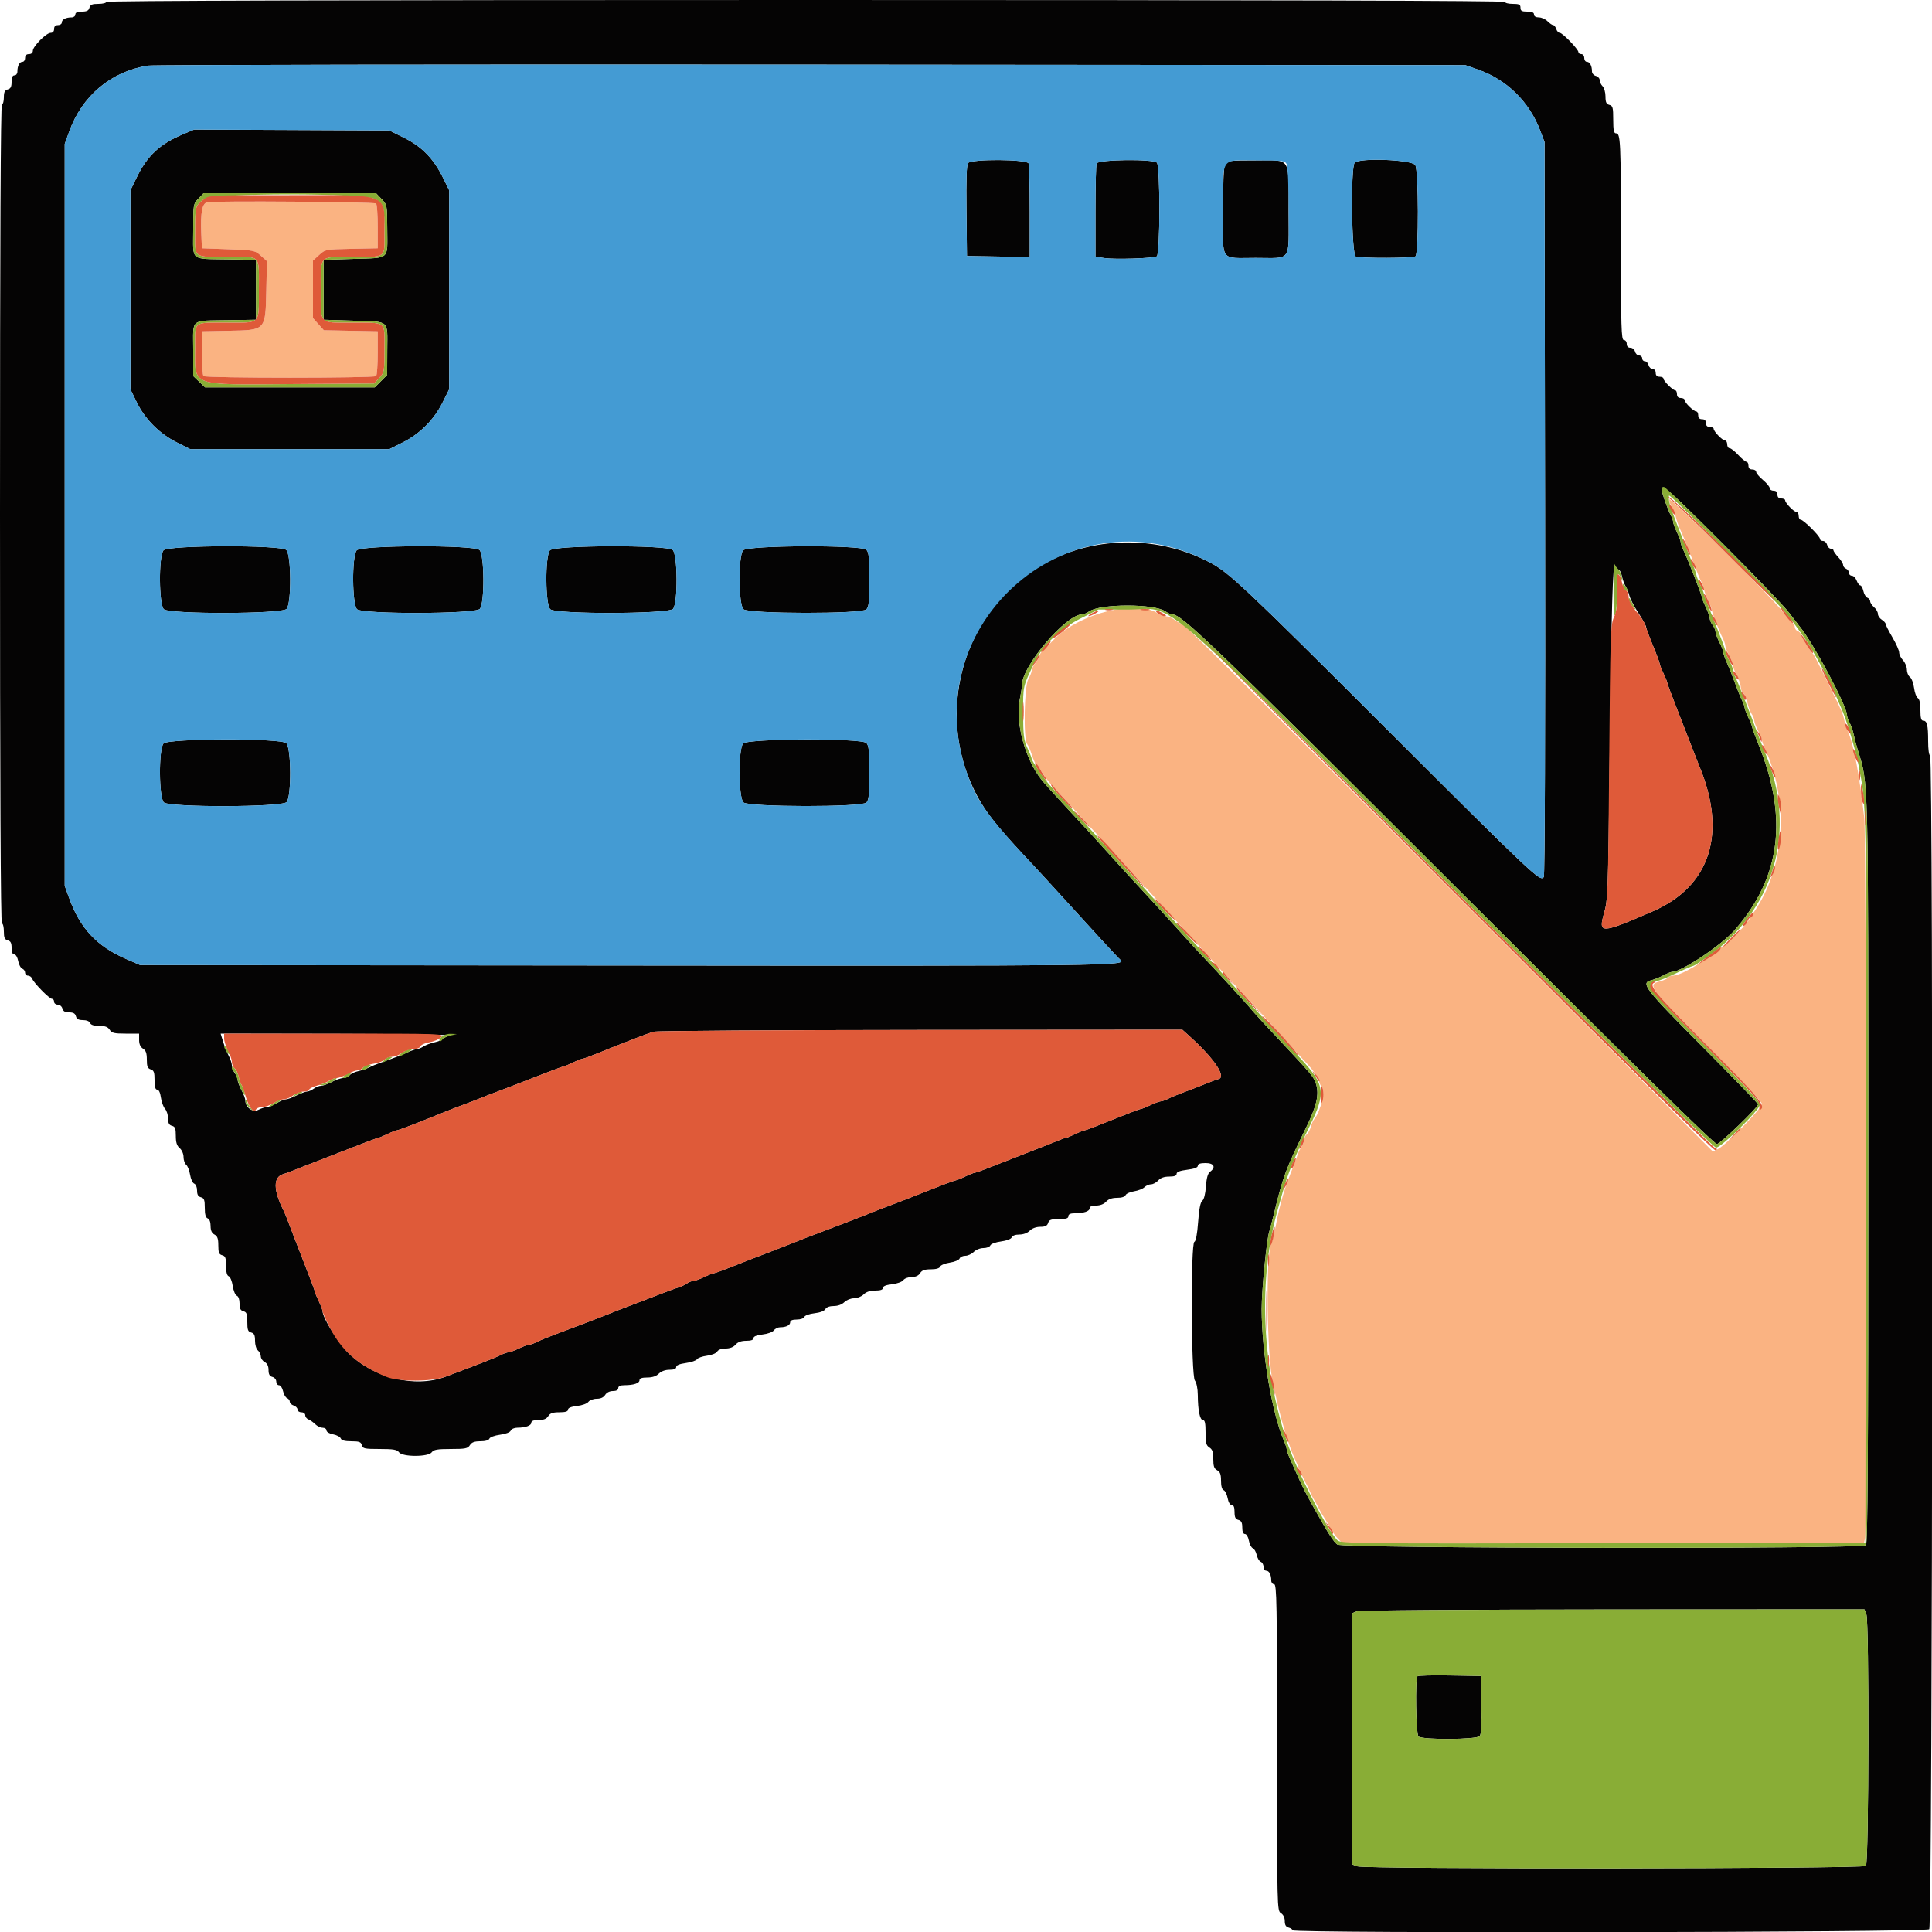 <svg id="svg" version="1.1" xmlns="http://www.w3.org/2000/svg" xmlns:xlink="http://www.w3.org/1999/xlink" width="400" height="400" viewBox="0, 0, 400,400"><g id="svgg"><path id="path0" d="M42.921 41.871 C 41.846 42.090,41.490 43.956,41.675 48.400 L 41.800 51.400 47.264 51.600 C 52.571 51.794,52.764 51.833,53.999 52.934 L 55.270 54.069 55.135 60.134 C 54.950 68.453,55.060 68.334,47.365 68.488 L 41.800 68.600 41.800 73.067 C 41.800 75.524,41.950 77.684,42.133 77.867 C 42.569 78.302,77.431 78.302,77.867 77.867 C 78.050 77.684,78.200 75.524,78.200 73.067 L 78.200 68.600 72.625 68.488 L 67.050 68.376 65.925 67.116 L 64.800 65.856 64.800 59.905 L 64.800 53.955 66.077 52.788 C 67.341 51.634,67.412 51.620,72.777 51.511 L 78.200 51.400 78.200 46.933 C 78.200 44.476,78.050 42.316,77.867 42.133 C 77.527 41.793,44.520 41.546,42.921 41.871 M345.600 103.430 C 345.600 103.865,345.843 104.577,346.140 105.011 C 346.437 105.445,346.804 106.340,346.954 107.000 C 347.105 107.660,347.473 108.740,347.773 109.400 C 348.575 111.166,349.821 114.274,350.819 117.000 C 351.302 118.320,351.946 119.878,352.249 120.462 C 352.552 121.046,352.806 121.766,352.814 122.062 C 352.821 122.358,353.175 123.320,353.600 124.200 C 354.025 125.080,354.379 125.977,354.386 126.192 C 354.404 126.708,355.946 130.708,356.649 132.062 C 356.952 132.646,357.200 133.368,357.200 133.668 C 357.200 133.967,357.560 134.884,358.000 135.704 C 358.440 136.525,358.800 137.468,358.800 137.800 C 358.800 138.132,359.160 139.075,359.600 139.896 C 360.040 140.716,360.400 141.774,360.400 142.245 C 360.400 142.716,360.651 143.310,360.958 143.565 C 361.265 143.820,361.640 144.688,361.791 145.494 C 361.942 146.300,362.321 147.323,362.633 147.769 C 362.945 148.214,363.200 148.856,363.200 149.195 C 363.200 149.534,363.560 150.484,364.000 151.304 C 364.440 152.125,364.800 152.996,364.800 153.238 C 364.800 153.481,365.062 154.246,365.382 154.940 C 370.311 165.611,369.642 178.689,363.693 187.983 C 363.194 188.762,362.564 189.748,362.293 190.174 C 359.589 194.422,349.308 202.000,346.248 202.000 C 345.918 202.000,345.539 202.175,345.407 202.389 C 345.274 202.603,344.454 202.970,343.583 203.205 C 341.032 203.891,341.385 204.366,353.400 216.407 C 360.045 223.066,364.800 228.138,364.800 228.566 C 364.800 229.406,357.399 237.004,355.745 237.862 L 354.651 238.430 300.013 183.815 C 269.963 153.777,245.140 129.200,244.851 129.200 C 244.562 129.200,243.869 128.840,243.309 128.400 C 242.750 127.960,241.906 127.600,241.435 127.600 C 240.964 127.600,240.221 127.350,239.784 127.044 C 235.425 123.991,223.402 126.982,218.193 132.416 C 217.317 133.330,216.285 134.370,215.900 134.728 C 215.515 135.085,215.196 135.563,215.191 135.789 C 215.186 136.015,214.830 136.650,214.400 137.200 C 213.970 137.750,213.613 138.470,213.606 138.800 C 213.600 139.130,213.281 139.940,212.898 140.600 C 212.059 142.043,211.854 153.045,212.648 154.039 C 212.894 154.347,213.325 155.320,213.606 156.200 C 213.886 157.080,214.225 157.890,214.359 158.000 C 214.493 158.110,215.139 159.010,215.795 160.000 C 216.451 160.990,217.350 162.167,217.794 162.615 C 218.237 163.063,220.130 165.116,222.000 167.176 C 223.870 169.237,225.940 171.489,226.600 172.180 C 227.570 173.196,232.749 178.860,235.600 182.023 C 236.341 182.844,242.210 189.255,245.245 192.557 C 246.480 193.901,247.920 195.476,248.445 196.058 C 251.419 199.353,255.205 203.481,256.600 204.951 C 259.078 207.560,265.642 214.704,267.200 216.488 C 267.970 217.370,269.552 219.105,270.716 220.345 C 271.880 221.585,272.938 223.099,273.068 223.708 C 273.197 224.318,273.460 224.914,273.652 225.032 C 274.478 225.543,273.457 230.051,272.163 231.600 C 271.888 231.930,271.541 232.688,271.392 233.284 C 271.243 233.880,270.869 234.577,270.561 234.833 C 270.252 235.089,270.000 235.596,270.000 235.960 C 270.000 236.324,269.754 236.977,269.454 237.411 C 269.154 237.845,268.773 238.650,268.609 239.200 C 268.445 239.750,268.088 240.740,267.815 241.400 C 266.021 245.744,265.012 249.122,264.174 253.600 C 263.865 255.250,263.409 257.050,263.161 257.600 C 262.025 260.118,262.304 280.904,263.547 286.400 C 263.771 287.390,264.133 289.010,264.353 290.000 C 265.194 293.802,266.773 299.029,267.796 301.400 C 269.631 305.653,270.090 306.665,270.426 307.200 C 270.633 307.530,270.981 308.250,271.201 308.800 C 271.420 309.350,271.777 310.070,271.994 310.400 C 272.211 310.730,272.660 311.540,272.993 312.200 C 273.326 312.860,273.957 313.940,274.395 314.600 C 274.833 315.260,275.418 316.241,275.696 316.781 C 275.973 317.321,276.613 318.176,277.118 318.681 L 278.036 319.600 331.968 319.600 L 385.900 319.600 386.150 318.350 C 386.550 316.352,386.391 172.962,385.985 169.400 C 384.925 160.090,383.824 154.263,382.586 151.400 C 382.300 150.740,381.956 149.660,381.820 149.000 C 381.550 147.694,381.372 147.287,378.521 141.500 C 375.858 136.094,375.511 135.428,375.235 135.200 C 374.776 134.821,372.800 131.616,372.800 131.251 C 372.800 131.050,372.530 130.782,372.200 130.655 C 371.870 130.529,371.600 130.158,371.600 129.832 C 371.600 129.506,371.374 129.096,371.098 128.920 C 370.821 128.744,370.061 127.880,369.409 127.000 C 367.086 123.869,345.600 102.598,345.600 103.430 " stroke="none" fill="#fab382" fill-rule="evenodd"></path><path id="path1" d="M22.000 0.400 C 22.000 0.620,21.263 0.800,20.363 0.800 C 19.062 0.800,18.682 0.964,18.516 1.600 C 18.359 2.201,17.970 2.400,16.953 2.400 C 16.017 2.400,15.600 2.585,15.600 3.000 C 15.600 3.330,15.255 3.600,14.833 3.600 C 13.641 3.600,12.800 4.031,12.800 4.643 C 12.800 4.949,12.440 5.200,12.000 5.200 C 11.467 5.200,11.200 5.467,11.200 6.000 C 11.200 6.503,10.933 6.800,10.481 6.800 C 9.576 6.800,6.800 9.603,6.800 10.517 C 6.800 10.933,6.488 11.200,6.000 11.200 C 5.467 11.200,5.200 11.467,5.200 12.000 C 5.200 12.440,4.949 12.800,4.643 12.800 C 4.031 12.800,3.600 13.641,3.600 14.833 C 3.600 15.255,3.330 15.600,3.000 15.600 C 2.585 15.600,2.400 16.017,2.400 16.953 C 2.400 17.970,2.201 18.359,1.600 18.516 C 0.987 18.676,0.800 19.062,0.800 20.163 C 0.800 20.953,0.620 21.600,0.400 21.600 C 0.135 21.600,0.000 50.133,0.000 106.400 C 0.000 162.667,0.135 191.200,0.400 191.200 C 0.620 191.200,0.800 191.937,0.800 192.837 C 0.800 194.138,0.964 194.518,1.600 194.684 C 2.201 194.841,2.400 195.230,2.400 196.247 C 2.400 197.135,2.591 197.600,2.955 197.600 C 3.271 197.600,3.621 198.189,3.766 198.961 C 3.907 199.710,4.287 200.424,4.611 200.549 C 4.935 200.673,5.200 201.051,5.200 201.387 C 5.200 201.724,5.476 202.000,5.813 202.000 C 6.149 202.000,6.537 202.291,6.674 202.647 C 7.016 203.539,10.228 206.800,10.764 206.800 C 11.004 206.800,11.200 207.070,11.200 207.400 C 11.200 207.730,11.539 208.000,11.953 208.000 C 12.370 208.000,12.800 208.357,12.916 208.800 C 13.066 209.374,13.462 209.600,14.316 209.600 C 15.170 209.600,15.566 209.826,15.716 210.400 C 15.869 210.985,16.262 211.200,17.175 211.200 C 17.917 211.200,18.519 211.444,18.655 211.800 C 18.809 212.200,19.439 212.400,20.547 212.400 C 21.774 212.400,22.338 212.609,22.707 213.200 C 23.129 213.876,23.640 214.000,26.003 214.000 L 28.800 214.000 28.800 215.304 C 28.800 216.174,29.066 216.774,29.600 217.107 C 30.204 217.484,30.400 218.040,30.400 219.376 C 30.400 220.795,30.559 221.196,31.200 221.400 C 31.858 221.609,32.000 222.005,32.000 223.627 C 32.000 225.030,32.158 225.600,32.547 225.600 C 32.885 225.600,33.178 226.224,33.313 227.231 C 33.434 228.128,33.817 229.177,34.166 229.563 C 34.515 229.948,34.800 230.851,34.800 231.569 C 34.800 232.538,35.006 232.929,35.600 233.084 C 36.256 233.256,36.400 233.630,36.400 235.158 C 36.400 236.527,36.612 237.204,37.200 237.707 C 37.657 238.099,38.000 238.887,38.000 239.547 C 38.000 240.182,38.248 240.907,38.550 241.159 C 38.853 241.410,39.216 242.339,39.357 243.223 C 39.499 244.107,39.881 244.933,40.207 245.058 C 40.548 245.189,40.800 245.794,40.800 246.480 C 40.800 247.338,41.025 247.734,41.600 247.884 C 42.263 248.058,42.400 248.430,42.400 250.059 C 42.400 251.438,42.579 252.094,43.000 252.255 C 43.368 252.397,43.600 253.004,43.600 253.829 C 43.600 254.762,43.844 255.302,44.400 255.600 C 45.020 255.932,45.200 256.438,45.200 257.852 C 45.200 259.338,45.348 259.713,46.000 259.884 C 46.663 260.058,46.800 260.430,46.800 262.059 C 46.800 263.373,46.985 264.096,47.359 264.239 C 47.666 264.357,48.038 265.262,48.187 266.250 C 48.335 267.238,48.713 268.145,49.028 268.266 C 49.373 268.398,49.600 269.040,49.600 269.880 C 49.600 270.938,49.793 271.325,50.400 271.484 C 51.065 271.658,51.200 272.030,51.200 273.684 C 51.200 275.338,51.335 275.710,52.000 275.884 C 52.621 276.047,52.800 276.430,52.800 277.598 C 52.800 278.447,53.061 279.319,53.400 279.600 C 53.730 279.874,54.000 280.430,54.000 280.835 C 54.000 281.240,54.360 281.765,54.800 282.000 C 55.332 282.285,55.600 282.838,55.600 283.652 C 55.600 284.538,55.820 284.932,56.400 285.084 C 56.843 285.200,57.200 285.630,57.200 286.047 C 57.200 286.461,57.456 286.800,57.768 286.800 C 58.081 286.800,58.458 287.352,58.606 288.027 C 58.754 288.702,59.128 289.351,59.438 289.470 C 59.747 289.588,60.000 289.924,60.000 290.216 C 60.000 290.507,60.360 290.860,60.800 291.000 C 61.240 291.140,61.600 291.512,61.600 291.827 C 61.600 292.142,61.960 292.400,62.400 292.400 C 62.852 292.400,63.200 292.667,63.200 293.013 C 63.200 293.349,63.501 293.741,63.869 293.882 C 64.238 294.023,64.868 294.468,65.269 294.869 C 65.671 295.271,66.360 295.600,66.800 295.600 C 67.240 295.600,67.600 295.850,67.600 296.155 C 67.600 296.471,68.189 296.821,68.961 296.966 C 69.710 297.107,70.424 297.487,70.549 297.811 C 70.705 298.219,71.378 298.400,72.741 298.400 C 74.370 298.400,74.742 298.537,74.916 299.200 C 75.105 299.923,75.462 300.000,78.618 300.000 C 81.449 300.000,82.206 300.129,82.611 300.682 C 83.333 301.670,88.667 301.670,89.389 300.682 C 89.793 300.130,90.548 300.000,93.341 300.000 C 96.360 300.000,96.856 299.900,97.293 299.200 C 97.662 298.609,98.226 298.400,99.453 298.400 C 100.485 298.400,101.194 298.194,101.323 297.856 C 101.439 297.555,102.423 297.194,103.526 297.048 C 104.724 296.889,105.612 296.547,105.748 296.191 C 105.873 295.866,106.476 295.598,107.087 295.595 C 108.812 295.586,110.000 295.161,110.000 294.553 C 110.000 294.180,110.490 294.000,111.504 294.000 C 112.574 294.000,113.151 293.770,113.507 293.200 C 113.886 292.593,114.440 292.400,115.803 292.400 C 117.058 292.400,117.600 292.235,117.600 291.852 C 117.600 291.496,118.257 291.230,119.476 291.093 C 120.527 290.974,121.557 290.600,121.820 290.241 C 122.077 289.888,122.852 289.600,123.541 289.600 C 124.360 289.600,124.966 289.323,125.293 288.800 C 125.596 288.314,126.226 288.000,126.896 288.000 C 127.611 288.000,128.000 287.788,128.000 287.400 C 128.000 286.991,128.414 286.798,129.300 286.795 C 131.200 286.787,132.400 286.384,132.400 285.753 C 132.400 285.374,132.904 285.200,134.000 285.200 C 135.067 285.200,135.867 284.933,136.400 284.400 C 136.895 283.905,137.733 283.600,138.600 283.600 C 139.536 283.600,140.000 283.414,140.000 283.038 C 140.000 282.666,140.679 282.382,142.001 282.200 C 143.102 282.048,144.137 281.698,144.301 281.421 C 144.466 281.144,145.396 280.814,146.368 280.688 C 147.363 280.558,148.290 280.183,148.488 279.829 C 148.702 279.446,149.381 279.200,150.224 279.200 C 151.113 279.200,151.853 278.914,152.293 278.400 C 152.753 277.862,153.473 277.600,154.489 277.600 C 155.502 277.600,156.000 277.419,156.000 277.052 C 156.000 276.696,156.657 276.430,157.876 276.293 C 158.927 276.174,159.957 275.800,160.220 275.441 C 160.477 275.088,161.059 274.800,161.511 274.800 C 162.756 274.800,163.600 274.379,163.600 273.757 C 163.600 273.390,164.064 273.200,164.957 273.200 C 165.733 273.200,166.404 272.967,166.523 272.656 C 166.640 272.351,167.566 272.018,168.626 271.898 C 169.774 271.769,170.662 271.432,170.880 271.042 C 171.102 270.646,171.769 270.400,172.620 270.400 C 173.467 270.400,174.309 270.091,174.800 269.600 C 175.244 269.156,176.133 268.800,176.800 268.800 C 177.467 268.800,178.356 268.444,178.800 268.000 C 179.333 267.467,180.133 267.200,181.200 267.200 C 182.288 267.200,182.800 267.025,182.800 266.652 C 182.800 266.296,183.457 266.030,184.676 265.893 C 185.727 265.774,186.757 265.400,187.020 265.041 C 187.277 264.688,188.052 264.400,188.741 264.400 C 189.560 264.400,190.166 264.123,190.493 263.600 C 190.866 263.002,191.426 262.800,192.709 262.800 C 193.809 262.800,194.502 262.599,194.639 262.241 C 194.757 261.934,195.662 261.562,196.650 261.413 C 197.638 261.265,198.545 260.887,198.666 260.572 C 198.787 260.257,199.316 260.000,199.843 260.000 C 200.369 260.000,201.160 259.640,201.600 259.200 C 202.048 258.752,202.933 258.400,203.613 258.400 C 204.279 258.400,204.920 258.152,205.037 257.848 C 205.156 257.539,206.123 257.181,207.243 257.032 C 208.426 256.875,209.329 256.530,209.462 256.184 C 209.597 255.831,210.222 255.600,211.043 255.600 C 211.867 255.600,212.714 255.286,213.200 254.800 C 213.689 254.311,214.533 254.000,215.373 254.000 C 216.395 254.000,216.811 253.795,217.000 253.200 C 217.209 252.542,217.605 252.400,219.227 252.400 C 220.714 252.400,221.200 252.252,221.200 251.800 C 221.200 251.391,221.614 251.198,222.500 251.195 C 224.400 251.187,225.600 250.784,225.600 250.153 C 225.600 249.793,226.065 249.600,226.938 249.600 C 227.768 249.600,228.551 249.296,229.000 248.800 C 229.487 248.262,230.232 248.000,231.275 248.000 C 232.225 248.000,232.907 247.786,233.037 247.447 C 233.154 247.143,233.946 246.783,234.796 246.647 C 235.647 246.511,236.613 246.130,236.943 245.800 C 237.273 245.470,237.888 245.200,238.309 245.200 C 238.731 245.200,239.402 244.840,239.800 244.400 C 240.285 243.864,241.032 243.600,242.062 243.600 C 243.128 243.600,243.600 243.425,243.600 243.029 C 243.600 242.636,244.289 242.372,245.800 242.183 C 247.275 241.998,248.000 241.725,248.000 241.354 C 248.000 240.974,248.504 240.800,249.600 240.800 C 251.352 240.800,251.801 241.672,250.529 242.602 C 250.065 242.941,249.802 243.878,249.674 245.642 C 249.561 247.205,249.269 248.354,248.920 248.609 C 248.532 248.893,248.256 250.293,248.060 252.985 C 247.875 255.505,247.594 257.002,247.285 257.105 C 246.499 257.367,246.597 284.779,247.387 285.824 C 247.732 286.279,247.982 287.510,247.992 288.800 C 248.017 292.026,248.419 294.000,249.052 294.000 C 249.460 294.000,249.600 294.665,249.600 296.597 C 249.600 298.760,249.733 299.277,250.400 299.693 C 251.017 300.078,251.200 300.626,251.200 302.082 C 251.200 303.562,251.373 304.065,252.000 304.400 C 252.612 304.728,252.800 305.238,252.800 306.571 C 252.800 307.681,253.000 308.391,253.349 308.525 C 253.652 308.641,254.020 309.381,254.168 310.168 C 254.330 311.031,254.667 311.600,255.018 311.600 C 255.419 311.600,255.600 312.046,255.600 313.037 C 255.600 314.138,255.787 314.524,256.400 314.684 C 257.001 314.841,257.200 315.230,257.200 316.247 C 257.200 317.135,257.391 317.600,257.755 317.600 C 258.071 317.600,258.421 318.189,258.566 318.961 C 258.707 319.710,259.070 320.418,259.373 320.534 C 259.676 320.651,260.043 321.283,260.187 321.940 C 260.331 322.596,260.708 323.233,261.024 323.354 C 261.341 323.476,261.600 323.941,261.600 324.387 C 261.600 324.834,261.851 325.200,262.157 325.200 C 262.769 325.200,263.200 326.041,263.200 327.233 C 263.200 327.655,263.470 328.000,263.800 328.000 C 264.329 328.000,264.400 332.022,264.400 361.797 C 264.400 395.160,264.410 395.600,265.200 396.093 C 265.696 396.403,266.000 397.026,266.000 397.734 C 266.000 398.538,266.236 398.937,266.800 399.084 C 267.240 399.199,267.600 399.452,267.600 399.647 C 267.600 400.311,398.763 400.094,399.429 399.429 C 400.138 398.720,400.308 156.400,399.600 156.400 C 399.369 156.400,399.200 155.144,399.200 153.433 C 399.200 150.116,398.974 149.200,398.157 149.200 C 397.749 149.200,397.600 148.617,397.600 147.020 C 397.600 145.611,397.408 144.727,397.059 144.520 C 396.761 144.344,396.413 143.396,396.285 142.414 C 396.158 141.432,395.771 140.422,395.427 140.170 C 395.082 139.918,394.800 139.229,394.800 138.639 C 394.800 138.049,394.440 137.180,394.000 136.708 C 393.560 136.236,393.200 135.508,393.200 135.092 C 393.200 134.675,392.570 133.260,391.800 131.946 C 391.030 130.632,390.400 129.388,390.400 129.182 C 390.400 128.976,390.040 128.582,389.600 128.307 C 389.160 128.032,388.800 127.489,388.800 127.100 C 388.800 126.711,388.440 126.084,388.000 125.707 C 387.560 125.330,387.200 124.787,387.200 124.499 C 387.200 124.211,386.941 123.876,386.624 123.754 C 386.308 123.633,385.934 123.008,385.793 122.367 C 385.652 121.725,385.366 121.200,385.158 121.200 C 384.950 121.200,384.609 120.750,384.400 120.200 C 384.191 119.650,383.745 119.200,383.410 119.200 C 383.074 119.200,382.800 118.924,382.800 118.587 C 382.800 118.251,382.530 117.871,382.200 117.745 C 381.870 117.618,381.600 117.273,381.600 116.978 C 381.600 116.683,381.150 115.956,380.600 115.362 C 380.050 114.769,379.600 114.129,379.600 113.942 C 379.600 113.754,379.351 113.600,379.047 113.600 C 378.742 113.600,378.399 113.240,378.284 112.800 C 378.169 112.360,377.788 112.000,377.437 112.000 C 377.087 112.000,376.800 111.800,376.800 111.556 C 376.800 110.996,373.383 107.600,372.819 107.600 C 372.589 107.600,372.400 107.240,372.400 106.800 C 372.400 106.360,372.196 106.000,371.946 106.000 C 371.412 106.000,369.600 104.130,369.600 103.579 C 369.600 103.371,369.240 103.200,368.800 103.200 C 368.267 103.200,368.000 102.933,368.000 102.400 C 368.000 101.867,367.733 101.600,367.200 101.600 C 366.760 101.600,366.400 101.361,366.400 101.070 C 366.400 100.778,365.770 100.014,365.000 99.372 C 364.230 98.730,363.600 97.978,363.600 97.702 C 363.600 97.426,363.240 97.200,362.800 97.200 C 362.267 97.200,362.000 96.933,362.000 96.400 C 362.000 95.960,361.814 95.600,361.588 95.600 C 361.361 95.600,360.597 94.970,359.890 94.200 C 359.184 93.430,358.379 92.800,358.103 92.800 C 357.826 92.800,357.600 92.440,357.600 92.000 C 357.600 91.560,357.396 91.200,357.146 91.200 C 356.612 91.200,354.800 89.330,354.800 88.779 C 354.800 88.571,354.440 88.400,354.000 88.400 C 353.467 88.400,353.200 88.133,353.200 87.600 C 353.200 87.067,352.933 86.800,352.400 86.800 C 351.867 86.800,351.600 86.533,351.600 86.000 C 351.600 85.560,351.429 85.200,351.221 85.200 C 350.670 85.200,348.800 83.388,348.800 82.854 C 348.800 82.604,348.440 82.400,348.000 82.400 C 347.467 82.400,347.200 82.133,347.200 81.600 C 347.200 81.160,347.028 80.800,346.818 80.800 C 346.322 80.800,344.400 78.878,344.400 78.382 C 344.400 78.172,344.040 78.000,343.600 78.000 C 343.067 78.000,342.800 77.733,342.800 77.200 C 342.800 76.735,342.533 76.400,342.163 76.400 C 341.812 76.400,341.431 76.040,341.316 75.600 C 341.201 75.160,340.858 74.800,340.553 74.800 C 340.249 74.800,340.000 74.530,340.000 74.200 C 340.000 73.870,339.713 73.600,339.363 73.600 C 339.012 73.600,338.631 73.240,338.516 72.800 C 338.400 72.357,337.970 72.000,337.553 72.000 C 337.067 72.000,336.800 71.717,336.800 71.200 C 336.800 70.756,336.533 70.400,336.200 70.400 C 335.675 70.400,335.599 67.853,335.595 49.900 C 335.589 29.006,335.523 27.600,334.553 27.600 C 334.134 27.600,334.000 26.912,334.000 24.763 C 334.000 22.262,333.905 21.900,333.200 21.716 C 332.576 21.553,332.400 21.170,332.400 19.982 C 332.400 19.143,332.130 18.187,331.800 17.857 C 331.470 17.527,331.200 16.957,331.200 16.591 C 331.200 16.225,330.840 15.831,330.400 15.716 C 329.960 15.601,329.600 15.182,329.600 14.786 C 329.600 13.638,329.160 12.800,328.557 12.800 C 328.251 12.800,328.000 12.440,328.000 12.000 C 328.000 11.556,327.733 11.200,327.400 11.200 C 327.070 11.200,326.800 11.018,326.800 10.796 C 326.800 10.207,323.506 6.800,322.937 6.800 C 322.671 6.800,322.340 6.440,322.200 6.000 C 322.060 5.560,321.778 5.200,321.573 5.200 C 321.368 5.200,320.840 4.840,320.400 4.400 C 319.960 3.960,319.150 3.600,318.600 3.600 C 317.978 3.600,317.600 3.373,317.600 3.000 C 317.600 2.581,317.178 2.400,316.200 2.400 C 315.067 2.400,314.800 2.248,314.800 1.600 C 314.800 0.933,314.533 0.800,313.200 0.800 C 312.320 0.800,311.600 0.620,311.600 0.400 C 311.600 0.134,263.067 0.000,166.800 0.000 C 70.533 0.000,22.000 0.134,22.000 0.400 M306.000 14.399 C 311.973 16.489,316.635 21.074,318.908 27.097 L 319.778 29.400 319.886 105.200 C 319.951 150.725,319.848 181.230,319.628 181.575 C 318.935 182.659,317.627 181.426,286.900 150.744 C 257.864 121.750,254.485 118.563,250.600 116.501 C 240.209 110.986,227.184 110.899,217.000 116.277 C 199.038 125.763,192.662 148.679,203.111 166.200 C 204.907 169.210,207.597 172.424,214.000 179.207 C 214.550 179.790,215.810 181.157,216.800 182.246 C 226.883 193.338,231.436 198.283,231.965 198.716 C 233.478 199.953,230.176 199.991,130.200 199.896 L 29.000 199.800 26.129 198.556 C 20.021 195.908,16.571 192.206,14.280 185.842 L 13.400 183.400 13.400 106.600 L 13.400 29.800 14.331 27.222 C 17.000 19.825,22.994 14.802,30.600 13.587 C 31.700 13.411,93.530 13.318,168.000 13.379 L 303.400 13.490 306.000 14.399 M38.000 27.743 C 33.117 29.786,30.535 32.169,28.342 36.654 L 27.000 39.400 27.000 60.000 L 27.000 80.600 28.331 83.322 C 30.040 86.818,33.026 89.803,36.609 91.600 L 39.400 93.000 60.000 93.000 L 80.600 93.000 83.391 91.600 C 86.942 89.820,89.820 86.942,91.600 83.391 L 93.000 80.600 93.000 60.000 L 93.000 39.400 91.719 36.800 C 89.773 32.853,87.376 30.383,83.719 28.557 L 80.600 27.000 60.400 26.911 L 40.200 26.823 38.000 27.743 M200.441 33.750 C 200.121 34.136,200.017 37.089,200.093 43.650 L 200.200 53.000 206.700 53.110 L 213.200 53.220 213.200 43.843 C 213.200 38.685,213.091 34.181,212.957 33.833 C 212.622 32.958,201.162 32.882,200.441 33.750 M227.043 33.833 C 226.909 34.181,226.800 38.670,226.800 43.808 L 226.800 53.151 228.594 53.420 C 230.823 53.754,238.822 53.497,239.500 53.069 C 240.202 52.625,240.221 34.381,239.520 33.680 C 238.719 32.879,227.355 33.018,227.043 33.833 M253.614 33.974 C 253.364 34.442,253.200 38.320,253.200 43.786 C 253.200 54.457,252.452 53.400,260.000 53.400 C 267.548 53.400,266.800 54.457,266.800 43.786 C 266.800 32.227,267.425 33.200,260.000 33.200 C 254.505 33.200,253.995 33.262,253.614 33.974 M280.480 33.680 C 279.610 34.550,279.816 52.750,280.700 53.113 C 281.678 53.514,292.660 53.474,293.067 53.067 C 293.762 52.374,293.718 35.240,293.019 34.173 C 292.283 33.050,281.533 32.627,280.480 33.680 M79.002 41.202 C 80.146 42.397,80.154 42.437,80.177 47.568 C 80.205 53.876,80.797 53.360,73.268 53.600 L 67.000 53.800 67.000 60.000 L 67.000 66.200 73.268 66.400 C 80.798 66.640,80.205 66.121,80.177 72.450 L 80.153 77.631 78.869 78.916 L 77.585 80.200 60.019 80.200 L 42.453 80.200 41.226 79.025 L 40.000 77.850 40.000 72.333 C 40.000 65.799,39.215 66.440,47.400 66.297 L 53.000 66.200 53.000 60.000 L 53.000 53.800 47.400 53.703 C 39.218 53.561,40.000 54.193,40.000 47.714 C 40.000 42.323,40.015 42.228,41.075 41.122 L 42.150 40.000 60.000 40.000 L 77.850 40.000 79.002 41.202 M356.769 112.631 C 363.276 119.138,369.410 125.534,370.400 126.845 C 371.390 128.157,372.384 129.448,372.609 129.715 C 375.322 132.935,382.394 146.182,382.402 148.060 C 382.404 148.357,382.657 149.083,382.965 149.673 C 383.273 150.263,383.643 151.343,383.788 152.073 C 383.933 152.803,384.302 154.210,384.607 155.200 C 386.887 162.589,386.803 159.223,386.802 242.820 C 386.800 301.878,386.690 319.550,386.320 319.920 C 385.505 320.735,278.068 320.603,276.900 319.785 C 276.123 319.241,275.036 317.552,272.184 312.458 C 270.416 309.300,269.602 307.703,268.583 305.400 C 267.999 304.080,267.269 302.433,266.961 301.740 C 266.652 301.046,266.400 300.287,266.400 300.053 C 266.400 299.819,266.143 299.036,265.828 298.314 C 263.356 292.632,261.217 279.965,261.216 271.000 C 261.216 267.175,262.228 256.805,262.773 255.047 C 262.986 254.361,263.443 252.630,263.788 251.200 C 265.598 243.697,266.242 241.960,270.194 233.932 C 272.631 228.979,273.192 226.594,272.446 224.347 C 271.969 222.912,271.637 222.517,264.444 214.849 C 261.890 212.126,259.710 209.763,259.600 209.597 C 259.327 209.184,253.771 203.048,251.800 200.980 C 248.956 197.998,246.602 195.453,244.417 193.000 C 242.641 191.006,235.799 183.541,233.600 181.197 C 233.110 180.675,226.879 173.805,225.400 172.156 C 225.180 171.911,223.143 169.715,220.873 167.277 C 218.604 164.838,216.232 162.195,215.602 161.402 C 212.232 157.162,210.164 149.502,211.129 144.833 C 211.388 143.578,211.601 142.203,211.602 141.776 C 211.610 137.860,220.708 127.200,224.040 127.200 C 224.360 127.200,225.016 126.924,225.497 126.587 C 227.806 124.970,238.985 124.964,241.292 126.579 C 241.779 126.921,242.406 127.200,242.685 127.200 C 244.677 127.200,250.994 133.275,301.685 183.941 C 338.720 220.957,354.987 236.961,355.485 236.871 C 356.250 236.733,364.000 229.257,364.000 228.657 C 364.000 228.461,358.825 223.095,352.500 216.733 C 340.497 204.660,339.608 203.507,341.875 202.953 C 342.494 202.801,343.627 202.345,344.394 201.939 C 345.161 201.532,345.992 201.200,346.242 201.200 C 348.155 201.200,356.364 195.727,359.081 192.640 C 368.703 181.709,370.282 169.354,364.021 153.990 C 363.351 152.345,362.796 150.820,362.788 150.600 C 362.780 150.380,362.425 149.480,362.000 148.600 C 361.575 147.720,361.221 146.790,361.214 146.532 C 361.206 146.275,360.947 145.555,360.638 144.932 C 360.329 144.310,359.687 142.720,359.212 141.400 C 358.737 140.080,358.000 138.230,357.574 137.289 C 357.148 136.348,356.800 135.351,356.800 135.074 C 356.800 134.796,356.440 133.863,356.000 133.000 C 355.560 132.137,355.194 131.154,355.187 130.815 C 355.180 130.477,354.910 129.851,354.587 129.424 C 354.264 128.996,353.994 128.366,353.986 128.024 C 353.979 127.681,353.625 126.680,353.200 125.800 C 352.775 124.920,352.421 124.031,352.414 123.824 C 352.395 123.323,349.258 115.286,348.554 113.938 C 348.249 113.354,347.994 112.634,347.986 112.338 C 347.979 112.042,347.625 111.080,347.200 110.200 C 346.775 109.320,346.421 108.363,346.414 108.074 C 346.406 107.784,346.183 107.154,345.918 106.674 C 345.309 105.572,344.030 101.964,344.013 101.300 C 343.980 100.034,345.696 101.559,356.769 112.631 M33.862 113.931 C 32.830 115.072,32.887 125.193,33.931 126.138 C 35.104 127.199,58.372 127.136,59.338 126.069 C 60.370 124.928,60.313 114.807,59.269 113.862 C 58.096 112.801,34.828 112.864,33.862 113.931 M73.862 113.931 C 72.830 115.072,72.887 125.193,73.931 126.138 C 75.104 127.199,98.372 127.136,99.338 126.069 C 100.370 124.928,100.313 114.807,99.269 113.862 C 98.096 112.801,74.828 112.864,73.862 113.931 M113.862 113.931 C 112.830 115.072,112.887 125.193,113.931 126.138 C 115.104 127.199,138.372 127.136,139.338 126.069 C 140.370 124.928,140.313 114.807,139.269 113.862 C 138.096 112.801,114.828 112.864,113.862 113.931 M153.862 113.931 C 152.830 115.072,152.887 125.193,153.931 126.138 C 155.010 127.114,178.398 127.145,179.371 126.171 C 179.882 125.660,180.000 124.506,180.000 120.000 C 180.000 115.494,179.882 114.340,179.371 113.829 C 178.339 112.796,154.803 112.891,153.862 113.931 M335.155 118.000 C 335.365 118.000,335.658 118.585,335.807 119.300 C 335.957 120.015,336.302 120.960,336.576 121.400 C 336.850 121.840,337.201 122.716,337.356 123.347 C 337.512 123.978,338.350 125.589,339.219 126.927 C 340.089 128.264,340.800 129.555,340.800 129.795 C 340.800 130.034,341.430 131.747,342.200 133.600 C 342.970 135.453,343.606 137.157,343.614 137.385 C 343.621 137.613,343.975 138.520,344.400 139.400 C 344.825 140.280,345.179 141.158,345.186 141.350 C 345.194 141.543,346.201 144.243,347.425 147.350 C 348.648 150.458,350.023 153.990,350.481 155.200 C 350.938 156.410,351.538 157.940,351.813 158.600 C 357.623 172.504,354.108 183.501,342.200 188.673 C 331.373 193.375,330.855 193.391,332.125 189.000 C 332.890 186.359,332.954 184.600,333.252 158.000 C 333.610 126.065,333.907 115.748,334.427 117.100 C 334.618 117.595,334.946 118.000,335.155 118.000 M33.862 153.931 C 32.830 155.072,32.887 165.193,33.931 166.138 C 35.104 167.199,58.372 167.136,59.338 166.069 C 60.370 164.928,60.313 154.807,59.269 153.862 C 58.096 152.801,34.828 152.864,33.862 153.931 M153.862 153.931 C 152.830 155.072,152.887 165.193,153.931 166.138 C 155.010 167.114,178.398 167.145,179.371 166.171 C 179.882 165.660,180.000 164.506,180.000 160.000 C 180.000 155.494,179.882 154.340,179.371 153.829 C 178.339 152.796,154.803 152.891,153.862 153.931 M246.399 214.647 C 251.351 219.120,253.937 222.941,252.317 223.388 C 251.813 223.527,250.590 223.978,249.600 224.391 C 248.610 224.803,246.720 225.535,245.400 226.019 C 244.080 226.502,242.522 227.146,241.938 227.449 C 241.354 227.752,240.634 228.006,240.338 228.014 C 240.042 228.021,239.080 228.375,238.200 228.800 C 237.320 229.225,236.420 229.580,236.200 229.588 C 235.980 229.597,233.370 230.592,230.400 231.800 C 227.430 233.008,224.820 234.003,224.600 234.012 C 224.380 234.020,223.480 234.375,222.600 234.800 C 221.720 235.225,220.847 235.579,220.660 235.586 C 220.474 235.594,219.754 235.845,219.060 236.143 C 218.367 236.442,215.820 237.449,213.400 238.381 C 210.980 239.313,207.466 240.688,205.591 241.437 C 203.716 242.187,202.006 242.806,201.791 242.814 C 201.576 242.821,200.680 243.175,199.800 243.600 C 198.920 244.025,198.030 244.379,197.823 244.386 C 197.616 244.394,194.916 245.407,191.823 246.637 C 188.730 247.868,185.210 249.237,184.000 249.680 C 182.790 250.123,181.260 250.712,180.600 250.990 C 179.278 251.546,171.859 254.406,168.400 255.693 C 167.190 256.143,165.660 256.739,165.000 257.016 C 164.340 257.294,161.820 258.276,159.400 259.198 C 156.980 260.120,153.466 261.488,151.591 262.237 C 149.716 262.987,148.006 263.606,147.791 263.614 C 147.576 263.621,146.680 263.975,145.800 264.400 C 144.920 264.825,143.925 265.179,143.589 265.186 C 143.253 265.194,142.623 265.446,142.189 265.746 C 141.755 266.046,140.950 266.421,140.400 266.578 C 139.850 266.735,137.780 267.498,135.800 268.273 C 133.820 269.048,131.210 270.048,130.000 270.497 C 128.790 270.945,127.260 271.539,126.600 271.816 C 125.300 272.363,117.952 275.176,114.400 276.486 C 113.190 276.933,111.722 277.546,111.138 277.849 C 110.554 278.152,109.834 278.406,109.538 278.414 C 109.242 278.421,108.280 278.775,107.400 279.200 C 106.520 279.625,105.558 279.979,105.262 279.986 C 104.966 279.994,104.246 280.249,103.662 280.554 C 102.734 281.039,99.574 282.278,92.200 285.049 C 85.947 287.398,77.392 285.322,72.220 280.200 C 70.021 278.023,66.826 272.900,66.786 271.490 C 66.779 271.220,66.425 270.280,66.000 269.400 C 65.575 268.520,65.221 267.658,65.214 267.485 C 65.206 267.312,64.196 264.612,62.968 261.485 C 61.741 258.358,60.370 254.810,59.921 253.600 C 59.473 252.390,58.946 251.086,58.751 250.702 C 56.569 246.414,56.526 243.728,58.629 243.095 C 59.273 242.900,60.160 242.584,60.600 242.392 C 61.040 242.199,62.570 241.599,64.000 241.057 C 65.430 240.516,69.158 239.066,72.285 237.836 C 75.412 236.606,78.112 235.594,78.285 235.586 C 78.458 235.579,79.320 235.225,80.200 234.800 C 81.080 234.375,81.976 234.021,82.191 234.014 C 82.547 234.001,87.058 232.269,91.600 230.401 C 92.590 229.993,94.480 229.261,95.800 228.774 C 97.120 228.287,98.740 227.662,99.400 227.387 C 100.060 227.111,101.590 226.520,102.800 226.074 C 104.010 225.628,107.558 224.259,110.685 223.032 C 113.812 221.804,116.512 220.794,116.685 220.786 C 116.858 220.779,117.720 220.425,118.600 220.000 C 119.480 219.575,120.380 219.220,120.600 219.212 C 120.820 219.204,122.350 218.644,124.000 217.968 C 125.650 217.292,127.630 216.502,128.400 216.212 C 129.170 215.921,130.790 215.288,132.000 214.804 C 133.210 214.320,134.740 213.780,135.400 213.603 C 136.060 213.426,160.944 213.263,190.699 213.241 L 244.798 213.200 246.399 214.647 M93.248 214.401 C 92.505 214.577,91.785 214.895,91.648 215.110 C 91.512 215.324,90.770 215.630,90.000 215.789 C 89.230 215.948,88.201 216.331,87.714 216.639 C 87.227 216.948,86.609 217.200,86.340 217.200 C 86.072 217.200,85.121 217.528,84.226 217.929 C 82.669 218.627,81.557 219.055,78.700 220.055 C 77.985 220.306,76.950 220.735,76.400 221.009 C 75.850 221.283,74.827 221.630,74.128 221.780 C 73.428 221.929,72.641 222.310,72.379 222.626 C 72.117 222.942,71.516 223.200,71.045 223.200 C 70.574 223.200,69.516 223.560,68.696 224.000 C 67.875 224.440,66.877 224.800,66.478 224.800 C 66.079 224.800,65.404 225.064,64.976 225.387 C 64.549 225.710,63.923 225.980,63.585 225.987 C 63.246 225.994,62.263 226.360,61.400 226.800 C 60.537 227.240,59.554 227.601,59.215 227.601 C 58.877 227.602,58.011 227.962,57.290 228.401 C 56.570 228.841,55.670 229.201,55.290 229.202 C 54.911 229.204,54.119 229.456,53.532 229.762 C 52.346 230.381,50.800 229.311,50.800 227.873 C 50.800 227.501,50.440 226.525,50.000 225.704 C 49.560 224.884,49.200 223.929,49.200 223.582 C 49.200 223.236,48.936 222.604,48.613 222.176 C 48.290 221.749,48.019 221.040,48.010 220.600 C 48.002 220.160,47.708 219.260,47.358 218.600 C 47.008 217.940,46.486 216.635,46.200 215.700 L 45.678 214.000 70.139 214.041 C 83.593 214.063,93.992 214.225,93.248 214.401 M386.410 334.226 C 387.018 335.825,386.932 385.708,386.320 386.320 C 385.705 386.935,282.640 387.023,281.026 386.410 L 280.000 386.020 280.000 359.997 L 280.000 333.974 280.900 333.612 C 281.419 333.404,303.839 333.240,333.910 333.225 L 386.020 333.200 386.410 334.226 M293.476 347.057 C 292.970 347.563,293.157 358.997,293.680 359.520 C 294.412 360.252,305.748 360.186,306.362 359.446 C 306.675 359.069,306.786 356.990,306.711 352.946 L 306.600 347.000 300.176 346.890 C 296.643 346.830,293.628 346.905,293.476 347.057 " stroke="none" fill="#050404" fill-rule="evenodd"></path><path id="path2" d="M41.075 41.122 C 40.015 42.228,40.000 42.323,40.000 47.714 C 40.000 54.193,39.218 53.561,47.400 53.703 L 53.000 53.800 53.000 60.000 L 53.000 66.200 47.400 66.297 C 39.215 66.440,40.000 65.799,40.000 72.333 L 40.000 77.850 41.226 79.025 L 42.453 80.200 60.019 80.200 L 77.585 80.200 78.869 78.916 L 80.153 77.631 80.177 72.450 C 80.205 66.121,80.798 66.640,73.268 66.400 L 67.000 66.200 67.000 60.000 L 67.000 53.800 73.268 53.600 C 80.797 53.360,80.205 53.876,80.177 47.568 C 80.154 42.437,80.146 42.397,79.002 41.202 L 77.850 40.000 60.000 40.000 L 42.150 40.000 41.075 41.122 M77.853 41.292 C 79.488 42.413,79.588 42.811,79.595 48.253 C 79.601 53.573,80.150 53.187,72.580 53.195 C 66.002 53.201,66.400 52.763,66.400 60.000 C 66.400 67.237,66.002 66.799,72.580 66.805 C 80.196 66.813,79.600 66.356,79.600 72.188 C 79.600 76.944,79.570 77.116,78.527 78.242 L 77.453 79.400 60.627 79.515 C 39.022 79.664,40.400 80.183,40.400 71.896 C 40.400 66.377,39.840 66.800,47.153 66.800 C 54.026 66.800,53.600 67.239,53.600 60.153 C 53.600 52.545,54.161 53.201,47.657 53.195 C 39.773 53.187,40.399 53.648,40.406 47.853 C 40.413 42.641,40.418 42.619,42.154 41.286 C 43.974 39.889,75.812 39.894,77.853 41.292 M344.013 101.300 C 344.030 101.964,345.309 105.572,345.918 106.674 C 346.183 107.154,346.406 107.784,346.414 108.074 C 346.421 108.363,346.775 109.320,347.200 110.200 C 347.625 111.080,347.979 112.042,347.986 112.338 C 347.994 112.634,348.249 113.354,348.554 113.938 C 349.258 115.286,352.395 123.323,352.414 123.824 C 352.421 124.031,352.775 124.920,353.200 125.800 C 353.625 126.680,353.979 127.681,353.986 128.024 C 353.994 128.366,354.264 128.996,354.587 129.424 C 354.910 129.851,355.180 130.477,355.187 130.815 C 355.194 131.154,355.560 132.137,356.000 133.000 C 356.440 133.863,356.800 134.796,356.800 135.074 C 356.800 135.351,357.148 136.348,357.574 137.289 C 358.000 138.230,358.737 140.080,359.212 141.400 C 359.687 142.720,360.329 144.310,360.638 144.932 C 360.947 145.555,361.206 146.275,361.214 146.532 C 361.221 146.790,361.575 147.720,362.000 148.600 C 362.425 149.480,362.780 150.380,362.788 150.600 C 362.796 150.820,363.351 152.345,364.021 153.990 C 370.282 169.354,368.703 181.709,359.081 192.640 C 356.364 195.727,348.155 201.200,346.242 201.200 C 345.992 201.200,345.161 201.532,344.394 201.939 C 343.627 202.345,342.494 202.801,341.875 202.953 C 339.608 203.507,340.497 204.660,352.500 216.733 C 358.825 223.095,364.000 228.461,364.000 228.657 C 364.000 229.257,356.250 236.733,355.485 236.871 C 354.987 236.961,338.720 220.957,301.685 183.941 C 250.994 133.275,244.677 127.200,242.685 127.200 C 242.406 127.200,241.779 126.921,241.292 126.579 C 238.985 124.964,227.806 124.970,225.497 126.587 C 225.016 126.924,224.360 127.200,224.040 127.200 C 220.708 127.200,211.610 137.860,211.602 141.776 C 211.601 142.203,211.388 143.578,211.129 144.833 C 210.164 149.502,212.232 157.162,215.602 161.402 C 216.232 162.195,218.604 164.838,220.873 167.277 C 223.143 169.715,225.180 171.911,225.400 172.156 C 226.879 173.805,233.110 180.675,233.600 181.197 C 235.799 183.541,242.641 191.006,244.417 193.000 C 246.602 195.453,248.956 197.998,251.800 200.980 C 253.771 203.048,259.327 209.184,259.600 209.597 C 259.710 209.763,261.890 212.126,264.444 214.849 C 271.637 222.517,271.969 222.912,272.446 224.347 C 273.192 226.594,272.631 228.979,270.194 233.932 C 266.242 241.960,265.598 243.697,263.788 251.200 C 263.443 252.630,262.986 254.361,262.773 255.047 C 262.228 256.805,261.216 267.175,261.216 271.000 C 261.217 279.965,263.356 292.632,265.828 298.314 C 266.143 299.036,266.400 299.819,266.400 300.053 C 266.400 300.287,266.652 301.046,266.961 301.740 C 267.269 302.433,267.999 304.080,268.583 305.400 C 269.602 307.703,270.416 309.300,272.184 312.458 C 275.036 317.552,276.123 319.241,276.900 319.785 C 278.068 320.603,385.505 320.735,386.320 319.920 C 386.690 319.550,386.800 301.878,386.802 242.820 C 386.803 159.223,386.887 162.589,384.607 155.200 C 384.302 154.210,383.933 152.803,383.788 152.073 C 383.643 151.343,383.273 150.263,382.965 149.673 C 382.657 149.083,382.404 148.357,382.402 148.060 C 382.394 146.182,375.322 132.935,372.609 129.715 C 372.384 129.448,371.390 128.157,370.400 126.845 C 368.267 124.021,345.149 100.800,344.469 100.800 C 344.211 100.800,344.006 101.025,344.013 101.300 M369.831 127.038 C 370.914 128.380,372.070 129.885,372.400 130.385 C 372.730 130.884,373.288 131.677,373.639 132.146 C 374.927 133.866,378.888 141.036,379.848 143.384 C 380.391 144.713,381.003 146.160,381.207 146.600 C 382.239 148.823,384.143 155.106,384.784 158.400 C 386.477 167.100,386.430 164.506,386.312 244.000 L 386.200 319.400 331.901 319.501 C 280.270 319.598,277.568 319.568,276.890 318.890 C 274.753 316.753,268.332 304.208,266.445 298.484 C 261.143 282.402,260.468 264.648,264.610 250.200 C 264.925 249.100,265.358 247.570,265.571 246.800 C 266.650 242.911,268.105 239.353,271.135 233.200 C 274.593 226.177,274.365 224.594,269.084 218.949 C 267.464 217.217,264.904 214.450,263.397 212.800 C 261.889 211.150,259.653 208.710,258.428 207.378 C 257.203 206.046,254.400 202.993,252.200 200.594 C 250.000 198.196,247.030 194.963,245.600 193.410 C 244.170 191.857,241.380 188.808,239.400 186.635 C 237.420 184.461,235.260 182.118,234.600 181.428 C 233.940 180.737,231.793 178.379,229.828 176.186 C 226.639 172.628,219.420 164.754,217.458 162.695 C 216.397 161.582,213.600 157.534,213.600 157.112 C 213.600 156.916,213.206 155.911,212.724 154.878 C 211.961 153.244,211.845 152.299,211.832 147.600 C 211.815 141.872,211.732 142.233,214.311 136.906 C 215.926 133.571,219.628 130.101,223.814 128.000 L 227.400 126.200 233.400 126.200 C 243.865 126.200,237.081 120.372,301.541 184.737 C 337.276 220.420,354.748 237.600,355.299 237.600 C 356.387 237.600,364.400 229.726,364.400 228.657 C 364.400 228.154,360.278 223.734,353.100 216.542 C 341.203 204.621,340.574 203.785,343.000 203.137 C 343.660 202.961,344.740 202.562,345.400 202.252 C 348.438 200.821,350.308 200.000,350.531 200.000 C 350.665 200.000,351.845 199.266,353.152 198.369 C 367.432 188.569,372.241 171.884,365.421 155.800 C 365.141 155.140,364.543 153.610,364.093 152.400 C 361.880 146.453,359.853 141.294,359.354 140.338 C 359.049 139.754,358.800 139.032,358.800 138.732 C 358.800 138.433,358.440 137.516,358.000 136.696 C 357.560 135.875,357.199 134.977,357.198 134.701 C 357.197 134.426,356.208 131.770,355.000 128.800 C 353.792 125.830,352.797 123.220,352.788 123.000 C 352.780 122.780,352.425 121.880,352.000 121.000 C 351.575 120.120,351.221 119.224,351.214 119.009 C 351.206 118.794,350.570 117.039,349.800 115.109 C 345.607 104.600,345.393 103.968,345.555 102.600 C 345.618 102.073,367.290 123.890,369.831 127.038 M334.057 122.200 C 334.052 126.525,334.160 127.925,334.444 127.216 C 334.660 126.674,334.796 124.651,334.747 122.721 C 334.651 119.008,334.913 118.065,335.601 119.642 C 335.990 120.535,336.002 120.520,335.783 119.425 C 335.653 118.778,335.310 118.058,335.019 117.825 C 334.729 117.591,334.396 117.130,334.278 116.800 C 334.160 116.470,334.060 118.900,334.057 122.200 M336.000 121.300 C 336.000 121.659,336.192 122.071,336.427 122.216 C 337.113 122.640,337.180 122.261,336.567 121.423 C 336.093 120.774,336.000 120.754,336.000 121.300 M337.202 124.056 C 337.201 124.416,337.574 125.136,338.030 125.656 C 338.487 126.175,338.746 126.374,338.606 126.099 C 337.441 123.807,337.205 123.463,337.202 124.056 M91.410 214.648 C 91.053 215.004,90.870 215.404,91.003 215.536 C 91.135 215.668,91.390 215.539,91.570 215.248 C 91.750 214.958,92.505 214.577,93.248 214.401 L 94.600 214.082 93.329 214.041 C 92.629 214.018,91.766 214.291,91.410 214.648 M46.400 216.647 C 46.400 216.867,46.664 217.396,46.987 217.824 C 47.310 218.251,47.575 218.420,47.575 218.200 C 47.575 217.980,47.310 217.451,46.987 217.024 C 46.664 216.596,46.400 216.427,46.400 216.647 M83.200 218.000 C 81.917 219.004,82.231 219.004,84.200 218.000 C 85.218 217.481,85.494 217.203,84.985 217.209 C 84.553 217.214,83.750 217.570,83.200 218.000 M79.549 219.465 C 79.047 220.074,79.085 220.087,80.000 219.611 C 81.341 218.914,81.442 218.800,80.716 218.800 C 80.376 218.800,79.851 219.099,79.549 219.465 M75.200 221.000 C 74.562 221.769,75.213 221.777,76.224 221.013 C 76.876 220.519,76.896 220.423,76.349 220.413 C 75.991 220.406,75.474 220.670,75.200 221.000 M48.000 221.127 C 48.000 221.361,48.175 221.661,48.389 221.793 C 48.603 221.926,48.981 222.786,49.228 223.705 C 49.476 224.625,49.947 225.742,50.276 226.188 C 50.855 226.975,50.865 226.969,50.588 226.000 C 50.431 225.450,50.165 224.820,49.997 224.600 C 49.830 224.380,49.570 223.627,49.420 222.928 C 49.157 221.693,48.000 220.227,48.000 221.127 M71.424 222.613 C 70.802 223.083,70.772 223.200,71.275 223.200 C 71.620 223.200,72.126 222.930,72.400 222.600 C 73.034 221.837,72.439 221.844,71.424 222.613 M68.176 223.787 C 67.749 224.110,67.040 224.401,66.600 224.434 C 65.978 224.480,65.947 224.532,66.461 224.668 C 66.824 224.765,67.812 224.474,68.655 224.022 C 69.498 223.570,69.910 223.200,69.571 223.200 C 69.231 223.200,68.604 223.464,68.176 223.787 M60.925 226.700 C 60.506 227.085,60.360 227.272,60.603 227.116 C 60.845 226.960,61.483 226.656,62.022 226.441 C 62.640 226.194,62.759 226.041,62.344 226.025 C 61.984 226.011,61.345 226.315,60.925 226.700 M50.832 228.038 C 50.814 228.389,51.205 229.019,51.700 229.438 C 52.592 230.194,52.594 230.193,51.952 229.400 C 51.596 228.960,51.205 228.330,51.084 228.000 C 50.897 227.491,50.858 227.496,50.832 228.038 M56.600 228.400 C 55.036 229.436,55.592 229.437,57.290 228.401 C 58.011 227.962,58.420 227.604,58.200 227.604 C 57.980 227.605,57.260 227.963,56.600 228.400 M280.900 333.612 L 280.000 333.974 280.000 359.997 L 280.000 386.020 281.026 386.410 C 282.640 387.023,385.705 386.935,386.320 386.320 C 386.932 385.708,387.018 335.825,386.410 334.226 L 386.020 333.200 333.910 333.225 C 303.839 333.240,281.419 333.404,280.900 333.612 M306.711 352.946 C 306.786 356.990,306.675 359.069,306.362 359.446 C 305.748 360.186,294.412 360.252,293.680 359.520 C 293.157 358.997,292.970 347.563,293.476 347.057 C 293.628 346.905,296.643 346.830,300.176 346.890 L 306.600 347.000 306.711 352.946 " stroke="none" fill="#89ad36" fill-rule="evenodd"></path><path id="path3" d="M42.154 41.286 C 40.418 42.619,40.413 42.641,40.406 47.853 C 40.399 53.648,39.773 53.187,47.657 53.195 C 54.161 53.201,53.600 52.545,53.600 60.153 C 53.600 67.239,54.026 66.800,47.153 66.800 C 39.840 66.800,40.400 66.377,40.400 71.896 C 40.400 80.183,39.022 79.664,60.627 79.515 L 77.453 79.400 78.527 78.242 C 79.570 77.116,79.600 76.944,79.600 72.188 C 79.600 66.356,80.196 66.813,72.580 66.805 C 66.002 66.799,66.400 67.237,66.400 60.000 C 66.400 52.763,66.002 53.201,72.580 53.195 C 80.150 53.187,79.601 53.573,79.595 48.253 C 79.584 39.852,80.957 40.400,59.929 40.400 C 43.383 40.400,43.303 40.404,42.154 41.286 M77.867 42.133 C 78.050 42.316,78.200 44.476,78.200 46.933 L 78.200 51.400 72.777 51.511 C 67.412 51.620,67.341 51.634,66.077 52.788 L 64.800 53.955 64.800 59.905 L 64.800 65.856 65.925 67.116 L 67.050 68.376 72.625 68.488 L 78.200 68.600 78.200 73.067 C 78.200 75.524,78.050 77.684,77.867 77.867 C 77.431 78.302,42.569 78.302,42.133 77.867 C 41.950 77.684,41.800 75.524,41.800 73.067 L 41.800 68.600 47.365 68.488 C 55.060 68.334,54.950 68.453,55.135 60.134 L 55.270 54.069 53.999 52.934 C 52.764 51.833,52.571 51.794,47.264 51.600 L 41.800 51.400 41.675 48.400 C 41.490 43.956,41.846 42.090,42.921 41.871 C 44.520 41.546,77.527 41.793,77.867 42.133 M345.385 102.859 C 345.213 103.156,345.224 103.261,345.411 103.092 C 345.598 102.922,350.755 107.819,356.873 113.974 C 362.990 120.129,367.730 124.768,367.407 124.282 C 365.876 121.987,345.683 102.343,345.385 102.859 M345.614 104.624 C 345.639 105.294,346.772 107.030,346.773 106.400 C 346.774 106.070,346.510 105.451,346.187 105.024 C 345.864 104.596,345.606 104.416,345.614 104.624 M348.417 111.656 C 348.408 111.797,348.756 112.697,349.191 113.656 C 349.626 114.615,349.979 115.130,349.974 114.800 C 349.967 114.213,348.450 111.151,348.417 111.656 M350.028 115.800 C 350.028 116.020,350.286 116.650,350.600 117.200 C 350.914 117.750,351.172 118.020,351.172 117.800 C 351.172 117.580,350.914 116.950,350.600 116.400 C 350.286 115.850,350.028 115.580,350.028 115.800 M334.759 119.476 C 334.736 119.874,334.750 121.566,334.791 123.236 C 334.845 125.462,334.669 126.689,334.132 127.836 C 333.452 129.290,333.384 131.403,333.167 157.800 C 332.945 184.728,332.891 186.345,332.124 189.000 C 330.855 193.391,331.373 193.375,342.200 188.673 C 354.108 183.501,357.623 172.504,351.813 158.600 C 351.538 157.940,350.938 156.410,350.481 155.200 C 350.023 153.990,348.648 150.458,347.425 147.350 C 346.201 144.243,345.194 141.543,345.186 141.350 C 345.179 141.158,344.825 140.280,344.400 139.400 C 343.975 138.520,343.621 137.613,343.614 137.385 C 343.606 137.157,342.995 135.514,342.256 133.734 C 341.516 131.954,340.795 130.036,340.654 129.471 C 340.512 128.906,339.677 127.613,338.798 126.598 C 337.745 125.381,337.200 124.365,337.200 123.618 C 337.200 122.995,336.953 122.391,336.651 122.275 C 336.348 122.159,335.981 121.426,335.835 120.646 C 335.545 119.099,334.825 118.316,334.759 119.476 M351.613 120.054 C 351.606 120.194,351.869 120.824,352.198 121.454 C 352.526 122.084,352.796 122.319,352.798 121.976 C 352.800 121.390,351.640 119.508,351.613 120.054 M352.814 123.056 C 352.806 123.307,353.156 124.297,353.591 125.256 C 354.026 126.215,354.380 126.730,354.378 126.400 C 354.372 125.685,352.833 122.396,352.814 123.056 M369.504 127.180 C 370.107 128.049,370.836 128.858,371.124 128.977 C 371.412 129.096,370.986 128.385,370.176 127.397 C 368.358 125.178,368.045 125.077,369.504 127.180 M228.900 126.276 C 229.285 126.376,229.915 126.376,230.300 126.276 C 230.685 126.175,230.370 126.093,229.600 126.093 C 228.830 126.093,228.515 126.175,228.900 126.276 M236.305 126.283 C 236.802 126.379,237.522 126.375,237.905 126.275 C 238.287 126.175,237.880 126.096,237.000 126.101 C 236.120 126.105,235.807 126.187,236.305 126.283 M226.000 127.000 C 225.450 127.314,225.180 127.572,225.400 127.572 C 225.620 127.572,226.250 127.314,226.800 127.000 C 227.350 126.686,227.620 126.428,227.400 126.428 C 227.180 126.428,226.550 126.686,226.000 127.000 M239.776 127.013 C 240.204 127.336,240.834 127.594,241.176 127.586 C 241.576 127.577,241.441 127.366,240.800 127.000 C 239.491 126.252,238.782 126.261,239.776 127.013 M354.428 127.400 C 354.428 127.620,354.686 128.250,355.000 128.800 C 355.314 129.350,355.572 129.620,355.572 129.400 C 355.572 129.180,355.314 128.550,355.000 128.000 C 354.686 127.450,354.428 127.180,354.428 127.400 M219.679 130.435 C 218.755 131.114,218.000 131.843,218.000 132.055 C 218.000 132.266,218.810 131.763,219.800 130.935 C 221.464 129.544,221.797 129.200,221.479 129.200 C 221.412 129.200,220.602 129.756,219.679 130.435 M300.657 184.363 C 337.865 221.627,354.873 238.402,355.225 238.185 C 355.605 237.950,355.534 237.793,354.951 237.577 C 354.518 237.418,330.656 213.822,301.922 185.143 C 273.189 156.465,248.987 132.376,248.140 131.612 C 247.293 130.849,270.925 154.587,300.657 184.363 M372.846 131.400 C 373.246 132.438,375.034 135.194,375.309 135.197 C 375.479 135.199,375.307 134.705,374.927 134.100 C 374.038 132.687,372.645 130.879,372.846 131.400 M216.257 133.866 C 215.629 134.604,215.359 135.108,215.657 134.987 C 216.231 134.753,217.776 132.823,217.539 132.635 C 217.463 132.574,216.886 133.128,216.257 133.866 M357.200 134.707 C 357.200 134.980,357.560 135.875,358.000 136.696 C 358.440 137.516,358.800 137.965,358.800 137.693 C 358.800 137.420,358.440 136.525,358.000 135.704 C 357.560 134.884,357.200 134.435,357.200 134.707 M214.253 136.900 L 213.533 138.200 214.358 137.200 C 215.089 136.313,215.414 135.600,215.086 135.600 C 215.024 135.600,214.649 136.185,214.253 136.900 M377.201 138.478 C 377.199 138.866,379.996 144.400,380.194 144.400 C 380.282 144.400,379.981 143.555,379.525 142.523 C 378.635 140.511,377.204 138.020,377.201 138.478 M358.800 139.047 C 358.800 139.267,359.064 139.796,359.387 140.224 C 359.710 140.651,359.975 140.820,359.975 140.600 C 359.975 140.380,359.710 139.851,359.387 139.424 C 359.064 138.996,358.800 138.827,358.800 139.047 M360.856 144.145 C 361.139 144.775,361.442 145.073,361.531 144.806 C 361.620 144.540,361.389 144.024,361.018 143.661 C 360.386 143.042,360.376 143.073,360.856 144.145 M211.737 147.400 C 211.739 149.160,211.809 149.830,211.893 148.889 C 211.978 147.949,211.977 146.509,211.891 145.689 C 211.805 144.870,211.736 145.640,211.737 147.400 M382.027 150.000 C 382.026 150.330,382.290 150.949,382.613 151.376 C 383.360 152.364,383.352 151.715,382.600 150.400 C 382.268 149.820,382.028 149.652,382.027 150.000 M363.924 151.800 C 364.126 152.240,364.392 152.870,364.514 153.200 C 364.707 153.718,364.741 153.715,364.768 153.176 C 364.786 152.834,364.520 152.204,364.178 151.776 C 363.566 151.012,363.562 151.013,363.924 151.800 M364.815 154.400 C 364.821 154.730,365.090 155.349,365.413 155.776 C 366.168 156.775,366.163 156.405,365.402 154.946 C 365.074 154.316,364.810 154.070,364.815 154.400 M383.634 155.200 C 383.637 155.939,384.722 158.377,384.768 157.746 C 384.785 157.496,384.537 156.686,384.216 155.946 C 383.894 155.206,383.632 154.870,383.634 155.200 M215.200 159.800 C 215.881 160.790,216.542 161.600,216.668 161.600 C 216.794 161.600,216.603 161.195,216.243 160.700 C 215.882 160.205,215.382 159.395,215.130 158.900 C 214.878 158.405,214.512 158.000,214.317 158.000 C 214.121 158.000,214.519 158.810,215.200 159.800 M366.414 158.454 C 366.406 158.594,366.663 159.314,366.984 160.054 C 367.306 160.794,367.569 161.130,367.570 160.800 C 367.572 160.224,366.443 157.934,366.414 158.454 M384.901 160.600 C 384.905 161.480,384.987 161.793,385.083 161.295 C 385.179 160.798,385.175 160.078,385.075 159.695 C 384.975 159.313,384.896 159.720,384.901 160.600 M217.613 162.487 C 217.595 162.887,221.186 166.919,221.962 167.371 C 222.313 167.575,221.752 166.854,220.715 165.768 C 219.678 164.682,218.559 163.435,218.228 162.997 C 217.896 162.559,217.620 162.329,217.613 162.487 M385.287 163.600 C 385.283 164.370,385.424 165.450,385.600 166.000 C 386.048 167.399,386.048 165.161,385.600 163.400 L 385.295 162.200 385.287 163.600 M368.075 165.200 C 368.086 165.750,368.232 166.740,368.400 167.400 L 368.705 168.600 368.725 167.200 C 368.735 166.430,368.589 165.440,368.400 165.000 C 368.088 164.274,368.058 164.293,368.075 165.200 M386.124 169.400 C 386.126 170.720,386.201 171.212,386.290 170.493 C 386.379 169.774,386.377 168.694,386.286 168.093 C 386.195 167.492,386.122 168.080,386.124 169.400 M223.800 169.600 C 224.659 170.480,225.452 171.200,225.562 171.200 C 225.672 171.200,225.059 170.480,224.200 169.600 C 223.341 168.720,222.548 168.000,222.438 168.000 C 222.328 168.000,222.941 168.720,223.800 169.600 M368.267 173.547 C 368.098 174.727,368.047 175.781,368.154 175.888 C 368.449 176.182,368.890 173.436,368.722 172.352 C 368.632 171.770,368.455 172.234,368.267 173.547 M230.051 176.469 C 233.952 180.756,238.201 185.140,236.778 183.410 C 236.240 182.755,234.971 181.315,233.958 180.210 C 232.945 179.104,231.145 177.094,229.958 175.742 C 228.771 174.390,227.553 173.172,227.251 173.036 C 226.949 172.899,228.209 174.444,230.051 176.469 M367.115 179.810 C 366.992 180.245,366.769 180.960,366.620 181.400 C 366.471 181.840,366.642 181.694,367.000 181.076 C 367.358 180.458,367.581 179.742,367.495 179.486 C 367.410 179.230,367.239 179.376,367.115 179.810 M240.836 188.200 C 242.995 190.442,244.131 191.276,242.370 189.327 C 240.683 187.459,239.180 186.000,238.945 186.000 C 238.819 186.000,239.670 186.990,240.836 188.200 M361.600 190.400 C 360.896 191.289,360.607 191.895,360.951 191.764 C 361.291 191.633,361.679 191.183,361.812 190.763 C 361.945 190.343,362.203 190.000,362.384 190.000 C 362.566 190.000,362.818 189.730,362.945 189.400 C 363.319 188.423,362.945 188.702,361.600 190.400 M245.387 193.179 C 246.701 194.511,247.853 195.600,247.948 195.600 C 248.284 195.600,244.191 191.296,243.600 191.029 C 243.270 190.880,244.074 191.847,245.387 193.179 M358.400 194.200 C 357.428 195.190,356.723 196.000,356.833 196.000 C 356.943 196.000,357.828 195.190,358.800 194.200 C 359.772 193.210,360.477 192.400,360.367 192.400 C 360.257 192.400,359.372 193.210,358.400 194.200 M249.178 197.375 C 249.937 198.159,250.625 198.800,250.709 198.800 C 251.055 198.800,248.952 196.435,248.400 196.203 C 248.070 196.064,248.420 196.592,249.178 197.375 M354.400 197.406 C 350.605 200.283,350.588 200.274,354.894 197.663 C 355.495 197.298,356.075 196.775,356.181 196.500 C 356.433 195.851,356.489 195.822,354.400 197.406 M251.200 199.654 C 251.530 199.954,252.059 200.470,252.375 200.800 C 252.821 201.265,252.814 201.180,252.341 200.422 C 252.006 199.884,251.477 199.368,251.166 199.276 C 250.710 199.141,250.717 199.215,251.200 199.654 M253.200 201.464 C 253.200 201.682,253.695 202.297,254.300 202.830 L 255.400 203.800 254.400 202.600 C 253.850 201.940,253.355 201.325,253.300 201.233 C 253.245 201.142,253.200 201.245,253.200 201.464 M341.750 203.787 C 341.370 204.775,341.477 204.895,353.155 216.597 C 363.044 226.506,364.475 228.094,364.308 228.971 C 364.202 229.523,364.270 229.881,364.458 229.764 C 365.690 229.003,364.336 227.367,353.400 216.407 C 342.700 205.684,341.255 203.967,342.500 203.465 C 342.892 203.307,342.889 203.256,342.487 203.232 C 342.206 203.214,341.874 203.464,341.750 203.787 M256.164 204.800 C 256.523 205.350,257.835 206.790,259.079 208.000 L 261.341 210.200 259.564 208.200 C 256.404 204.645,255.422 203.662,256.164 204.800 M263.233 212.700 C 264.447 213.965,266.197 215.851,267.120 216.891 C 268.044 217.931,268.797 218.651,268.794 218.491 C 268.785 218.000,261.785 210.400,261.342 210.400 C 261.168 210.400,262.019 211.435,263.233 212.700 M135.400 213.603 C 134.740 213.780,133.210 214.320,132.000 214.804 C 130.790 215.288,129.170 215.921,128.400 216.212 C 127.630 216.502,125.650 217.292,124.000 217.968 C 122.350 218.644,120.820 219.204,120.600 219.212 C 120.380 219.220,119.480 219.575,118.600 220.000 C 117.720 220.425,116.858 220.779,116.685 220.786 C 116.512 220.794,113.812 221.804,110.685 223.032 C 107.558 224.259,104.010 225.628,102.800 226.074 C 101.590 226.520,100.060 227.111,99.400 227.387 C 98.740 227.662,97.120 228.287,95.800 228.774 C 94.480 229.261,92.590 229.993,91.600 230.401 C 87.058 232.269,82.547 234.001,82.191 234.014 C 81.976 234.021,81.080 234.375,80.200 234.800 C 79.320 235.225,78.458 235.579,78.285 235.586 C 78.112 235.594,75.412 236.606,72.285 237.836 C 69.158 239.066,65.430 240.516,64.000 241.057 C 62.570 241.599,61.040 242.199,60.600 242.392 C 60.160 242.584,59.273 242.900,58.629 243.095 C 56.526 243.728,56.569 246.414,58.751 250.702 C 58.946 251.086,59.473 252.390,59.921 253.600 C 60.370 254.810,61.741 258.358,62.968 261.485 C 64.196 264.612,65.206 267.312,65.214 267.485 C 65.221 267.658,65.575 268.520,66.000 269.400 C 66.425 270.280,66.779 271.220,66.786 271.490 C 66.794 271.759,67.474 273.289,68.298 274.890 C 70.772 279.696,74.190 282.671,79.986 285.063 C 82.518 286.108,89.403 286.099,92.200 285.049 C 99.574 282.278,102.734 281.039,103.662 280.554 C 104.246 280.249,104.966 279.994,105.262 279.986 C 105.558 279.979,106.520 279.625,107.400 279.200 C 108.280 278.775,109.242 278.421,109.538 278.414 C 109.834 278.406,110.554 278.152,111.138 277.849 C 111.722 277.546,113.190 276.933,114.400 276.486 C 117.952 275.176,125.300 272.363,126.600 271.816 C 127.260 271.539,128.790 270.945,130.000 270.497 C 131.210 270.048,133.820 269.048,135.800 268.273 C 137.780 267.498,139.850 266.735,140.400 266.578 C 140.950 266.421,141.755 266.046,142.189 265.746 C 142.623 265.446,143.253 265.194,143.589 265.186 C 143.925 265.179,144.920 264.825,145.800 264.400 C 146.680 263.975,147.576 263.621,147.791 263.614 C 148.006 263.606,149.716 262.987,151.591 262.237 C 153.466 261.488,156.980 260.120,159.400 259.198 C 161.820 258.276,164.340 257.294,165.000 257.016 C 165.660 256.739,167.190 256.143,168.400 255.693 C 171.859 254.406,179.278 251.546,180.600 250.990 C 181.260 250.712,182.790 250.123,184.000 249.680 C 185.210 249.237,188.730 247.868,191.823 246.637 C 194.916 245.407,197.616 244.394,197.823 244.386 C 198.030 244.379,198.920 244.025,199.800 243.600 C 200.680 243.175,201.576 242.821,201.791 242.814 C 202.006 242.806,203.716 242.187,205.591 241.437 C 207.466 240.688,210.980 239.313,213.400 238.381 C 215.820 237.449,218.367 236.442,219.060 236.143 C 219.754 235.845,220.474 235.594,220.660 235.586 C 220.847 235.579,221.720 235.225,222.600 234.800 C 223.480 234.375,224.380 234.020,224.600 234.012 C 224.820 234.003,227.430 233.008,230.400 231.800 C 233.370 230.592,235.980 229.597,236.200 229.588 C 236.420 229.580,237.320 229.225,238.200 228.800 C 239.080 228.375,240.042 228.021,240.338 228.014 C 240.634 228.006,241.354 227.752,241.938 227.449 C 242.522 227.146,244.080 226.502,245.400 226.019 C 246.720 225.535,248.610 224.803,249.600 224.391 C 250.590 223.978,251.813 223.527,252.317 223.388 C 253.937 222.941,251.351 219.120,246.399 214.647 L 244.798 213.200 190.699 213.241 C 160.944 213.263,136.060 213.426,135.400 213.603 M46.400 215.001 C 46.400 215.552,46.760 216.675,47.200 217.496 C 47.640 218.316,48.000 219.374,48.000 219.845 C 48.000 220.316,48.258 220.917,48.574 221.179 C 48.890 221.441,49.271 222.228,49.420 222.928 C 49.570 223.627,49.834 224.380,50.007 224.600 C 50.180 224.820,50.537 225.804,50.799 226.786 C 51.390 228.996,52.601 230.696,52.945 229.800 C 53.073 229.467,53.670 229.199,54.287 229.197 C 54.899 229.196,55.940 228.837,56.600 228.400 C 57.260 227.963,58.222 227.604,58.737 227.603 C 59.252 227.601,60.131 227.240,60.691 226.800 C 61.250 226.360,62.224 226.000,62.854 226.000 C 63.484 226.000,64.000 225.827,64.000 225.616 C 64.000 225.405,64.765 225.012,65.700 224.742 C 66.635 224.473,67.755 224.015,68.189 223.726 C 68.623 223.437,69.299 223.200,69.690 223.200 C 70.082 223.200,71.075 222.840,71.896 222.400 C 72.716 221.960,73.684 221.600,74.045 221.600 C 74.406 221.600,74.910 221.350,75.164 221.043 C 75.418 220.737,76.415 220.369,77.380 220.224 C 78.345 220.079,79.351 219.700,79.616 219.380 C 79.881 219.061,80.571 218.796,81.149 218.791 C 81.727 218.786,82.650 218.430,83.200 218.000 C 83.750 217.570,84.791 217.214,85.513 217.209 C 86.273 217.204,86.917 216.960,87.044 216.630 C 87.164 216.316,88.014 215.936,88.931 215.784 C 89.849 215.633,90.922 215.169,91.316 214.754 C 92.016 214.016,91.558 214.000,69.216 214.000 L 46.400 214.000 46.400 215.001 M271.844 221.980 C 272.088 222.321,272.488 222.960,272.732 223.400 C 272.976 223.840,273.181 223.985,273.188 223.722 C 273.195 223.460,272.795 222.821,272.300 222.303 C 271.805 221.785,271.600 221.640,271.844 221.980 M273.400 226.800 C 273.400 227.858,273.532 228.516,273.694 228.262 C 274.080 227.655,274.084 225.299,273.700 225.062 C 273.535 224.960,273.400 225.742,273.400 226.800 M358.975 234.900 L 357.800 236.200 359.100 235.025 C 360.312 233.930,360.584 233.600,360.275 233.600 C 360.206 233.600,359.621 234.185,358.975 234.900 M269.300 236.900 C 268.870 238.075,268.880 238.126,269.412 237.424 C 269.921 236.752,270.221 235.600,269.888 235.600 C 269.826 235.600,269.561 236.185,269.300 236.900 M267.650 240.650 C 267.386 241.229,267.262 241.795,267.374 241.907 C 267.486 242.019,267.768 241.611,268.000 241.000 C 268.232 240.389,268.357 239.823,268.276 239.743 C 268.196 239.662,267.914 240.071,267.650 240.650 M266.065 245.017 C 265.395 246.488,265.523 246.802,266.247 245.465 C 266.586 244.840,266.788 244.254,266.696 244.163 C 266.605 244.071,266.321 244.456,266.065 245.017 M263.303 255.628 C 263.030 256.789,262.883 257.816,262.977 257.910 C 263.232 258.166,264.066 254.834,263.924 254.128 C 263.856 253.791,263.576 254.466,263.303 255.628 M262.514 261.000 C 262.517 262.100,262.595 262.503,262.687 261.895 C 262.779 261.286,262.777 260.386,262.682 259.895 C 262.587 259.403,262.511 259.900,262.514 261.000 M262.164 271.400 C 262.163 275.140,262.223 276.724,262.297 274.920 C 262.371 273.115,262.372 270.055,262.298 268.120 C 262.225 266.184,262.164 267.660,262.164 271.400 M262.514 281.800 C 262.517 282.900,262.595 283.303,262.687 282.695 C 262.779 282.086,262.777 281.186,262.682 280.695 C 262.587 280.203,262.511 280.700,262.514 281.800 M262.830 284.600 C 262.833 284.820,263.100 285.900,263.424 287.000 L 264.014 289.000 263.792 287.238 C 263.598 285.689,262.815 283.545,262.830 284.600 M265.614 296.054 C 265.606 296.194,265.863 296.914,266.184 297.654 C 266.506 298.394,266.769 298.730,266.770 298.400 C 266.772 297.824,265.643 295.534,265.614 296.054 M268.400 303.847 C 268.400 304.067,268.664 304.596,268.987 305.024 C 269.310 305.451,269.575 305.620,269.575 305.400 C 269.575 305.180,269.310 304.651,268.987 304.224 C 268.664 303.796,268.400 303.627,268.400 303.847 M275.055 316.200 C 275.980 317.779,276.000 317.803,276.000 317.311 C 276.000 317.079,275.629 316.464,275.176 315.944 L 274.353 315.000 275.055 316.200 " stroke="none" fill="#df5a39" fill-rule="evenodd"></path><path id="path4" d="M30.600 13.587 C 22.994 14.802,17.000 19.825,14.331 27.222 L 13.400 29.800 13.400 106.600 L 13.400 183.400 14.280 185.842 C 16.571 192.206,20.021 195.908,26.129 198.556 L 29.000 199.800 130.200 199.896 C 230.176 199.991,233.478 199.953,231.965 198.716 C 231.436 198.283,226.883 193.338,216.800 182.246 C 215.810 181.157,214.550 179.790,214.000 179.207 C 205.769 170.488,202.898 166.727,201.015 162.200 C 187.949 130.791,220.683 100.623,250.600 116.501 C 254.485 118.563,257.864 121.750,286.900 150.744 C 317.627 181.426,318.935 182.659,319.628 181.575 C 319.848 181.230,319.951 150.725,319.886 105.200 L 319.778 29.400 318.908 27.097 C 316.635 21.074,311.973 16.489,306.000 14.399 L 303.400 13.490 168.000 13.379 C 93.530 13.318,31.700 13.411,30.600 13.587 M83.719 28.557 C 87.376 30.383,89.773 32.853,91.719 36.800 L 93.000 39.400 93.000 60.000 L 93.000 80.600 91.600 83.391 C 89.820 86.942,86.942 89.820,83.391 91.600 L 80.600 93.000 60.000 93.000 L 39.400 93.000 36.609 91.600 C 33.026 89.803,30.040 86.818,28.331 83.322 L 27.000 80.600 27.000 60.000 L 27.000 39.400 28.342 36.654 C 30.535 32.169,33.117 29.786,38.000 27.743 L 40.200 26.823 60.400 26.911 L 80.600 27.000 83.719 28.557 M212.957 33.833 C 213.091 34.181,213.200 38.685,213.200 43.843 L 213.200 53.220 206.700 53.110 L 200.200 53.000 200.093 43.650 C 200.017 37.089,200.121 34.136,200.441 33.750 C 201.162 32.882,212.622 32.958,212.957 33.833 M239.520 33.680 C 240.221 34.381,240.202 52.625,239.500 53.069 C 238.822 53.497,230.823 53.754,228.594 53.420 L 226.800 53.151 226.800 43.808 C 226.800 38.670,226.909 34.181,227.043 33.833 C 227.355 33.018,238.719 32.879,239.520 33.680 M266.386 33.974 C 266.636 34.442,266.800 38.320,266.800 43.786 C 266.800 54.457,267.548 53.400,260.000 53.400 C 252.452 53.400,253.200 54.457,253.200 43.786 C 253.200 32.227,252.575 33.200,260.000 33.200 C 265.495 33.200,266.005 33.262,266.386 33.974 M293.019 34.173 C 293.718 35.240,293.762 52.374,293.067 53.067 C 292.660 53.474,281.678 53.514,280.700 53.113 C 279.816 52.750,279.610 34.550,280.480 33.680 C 281.533 32.627,292.283 33.050,293.019 34.173 M59.269 113.862 C 60.313 114.807,60.370 124.928,59.338 126.069 C 58.372 127.136,35.104 127.199,33.931 126.138 C 32.887 125.193,32.830 115.072,33.862 113.931 C 34.828 112.864,58.096 112.801,59.269 113.862 M99.269 113.862 C 100.313 114.807,100.370 124.928,99.338 126.069 C 98.372 127.136,75.104 127.199,73.931 126.138 C 72.887 125.193,72.830 115.072,73.862 113.931 C 74.828 112.864,98.096 112.801,99.269 113.862 M139.269 113.862 C 140.313 114.807,140.370 124.928,139.338 126.069 C 138.372 127.136,115.104 127.199,113.931 126.138 C 112.887 125.193,112.830 115.072,113.862 113.931 C 114.828 112.864,138.096 112.801,139.269 113.862 M179.371 113.829 C 179.882 114.340,180.000 115.494,180.000 120.000 C 180.000 124.506,179.882 125.660,179.371 126.171 C 178.398 127.145,155.010 127.114,153.931 126.138 C 152.887 125.193,152.830 115.072,153.862 113.931 C 154.803 112.891,178.339 112.796,179.371 113.829 M59.269 153.862 C 60.313 154.807,60.370 164.928,59.338 166.069 C 58.372 167.136,35.104 167.199,33.931 166.138 C 32.887 165.193,32.830 155.072,33.862 153.931 C 34.828 152.864,58.096 152.801,59.269 153.862 M179.371 153.829 C 179.882 154.340,180.000 155.494,180.000 160.000 C 180.000 164.506,179.882 165.660,179.371 166.171 C 178.398 167.145,155.010 167.114,153.931 166.138 C 152.887 165.193,152.830 155.072,153.862 153.931 C 154.803 152.891,178.339 152.796,179.371 153.829 " stroke="none" fill="#449bd3" fill-rule="evenodd"></path></g></svg>